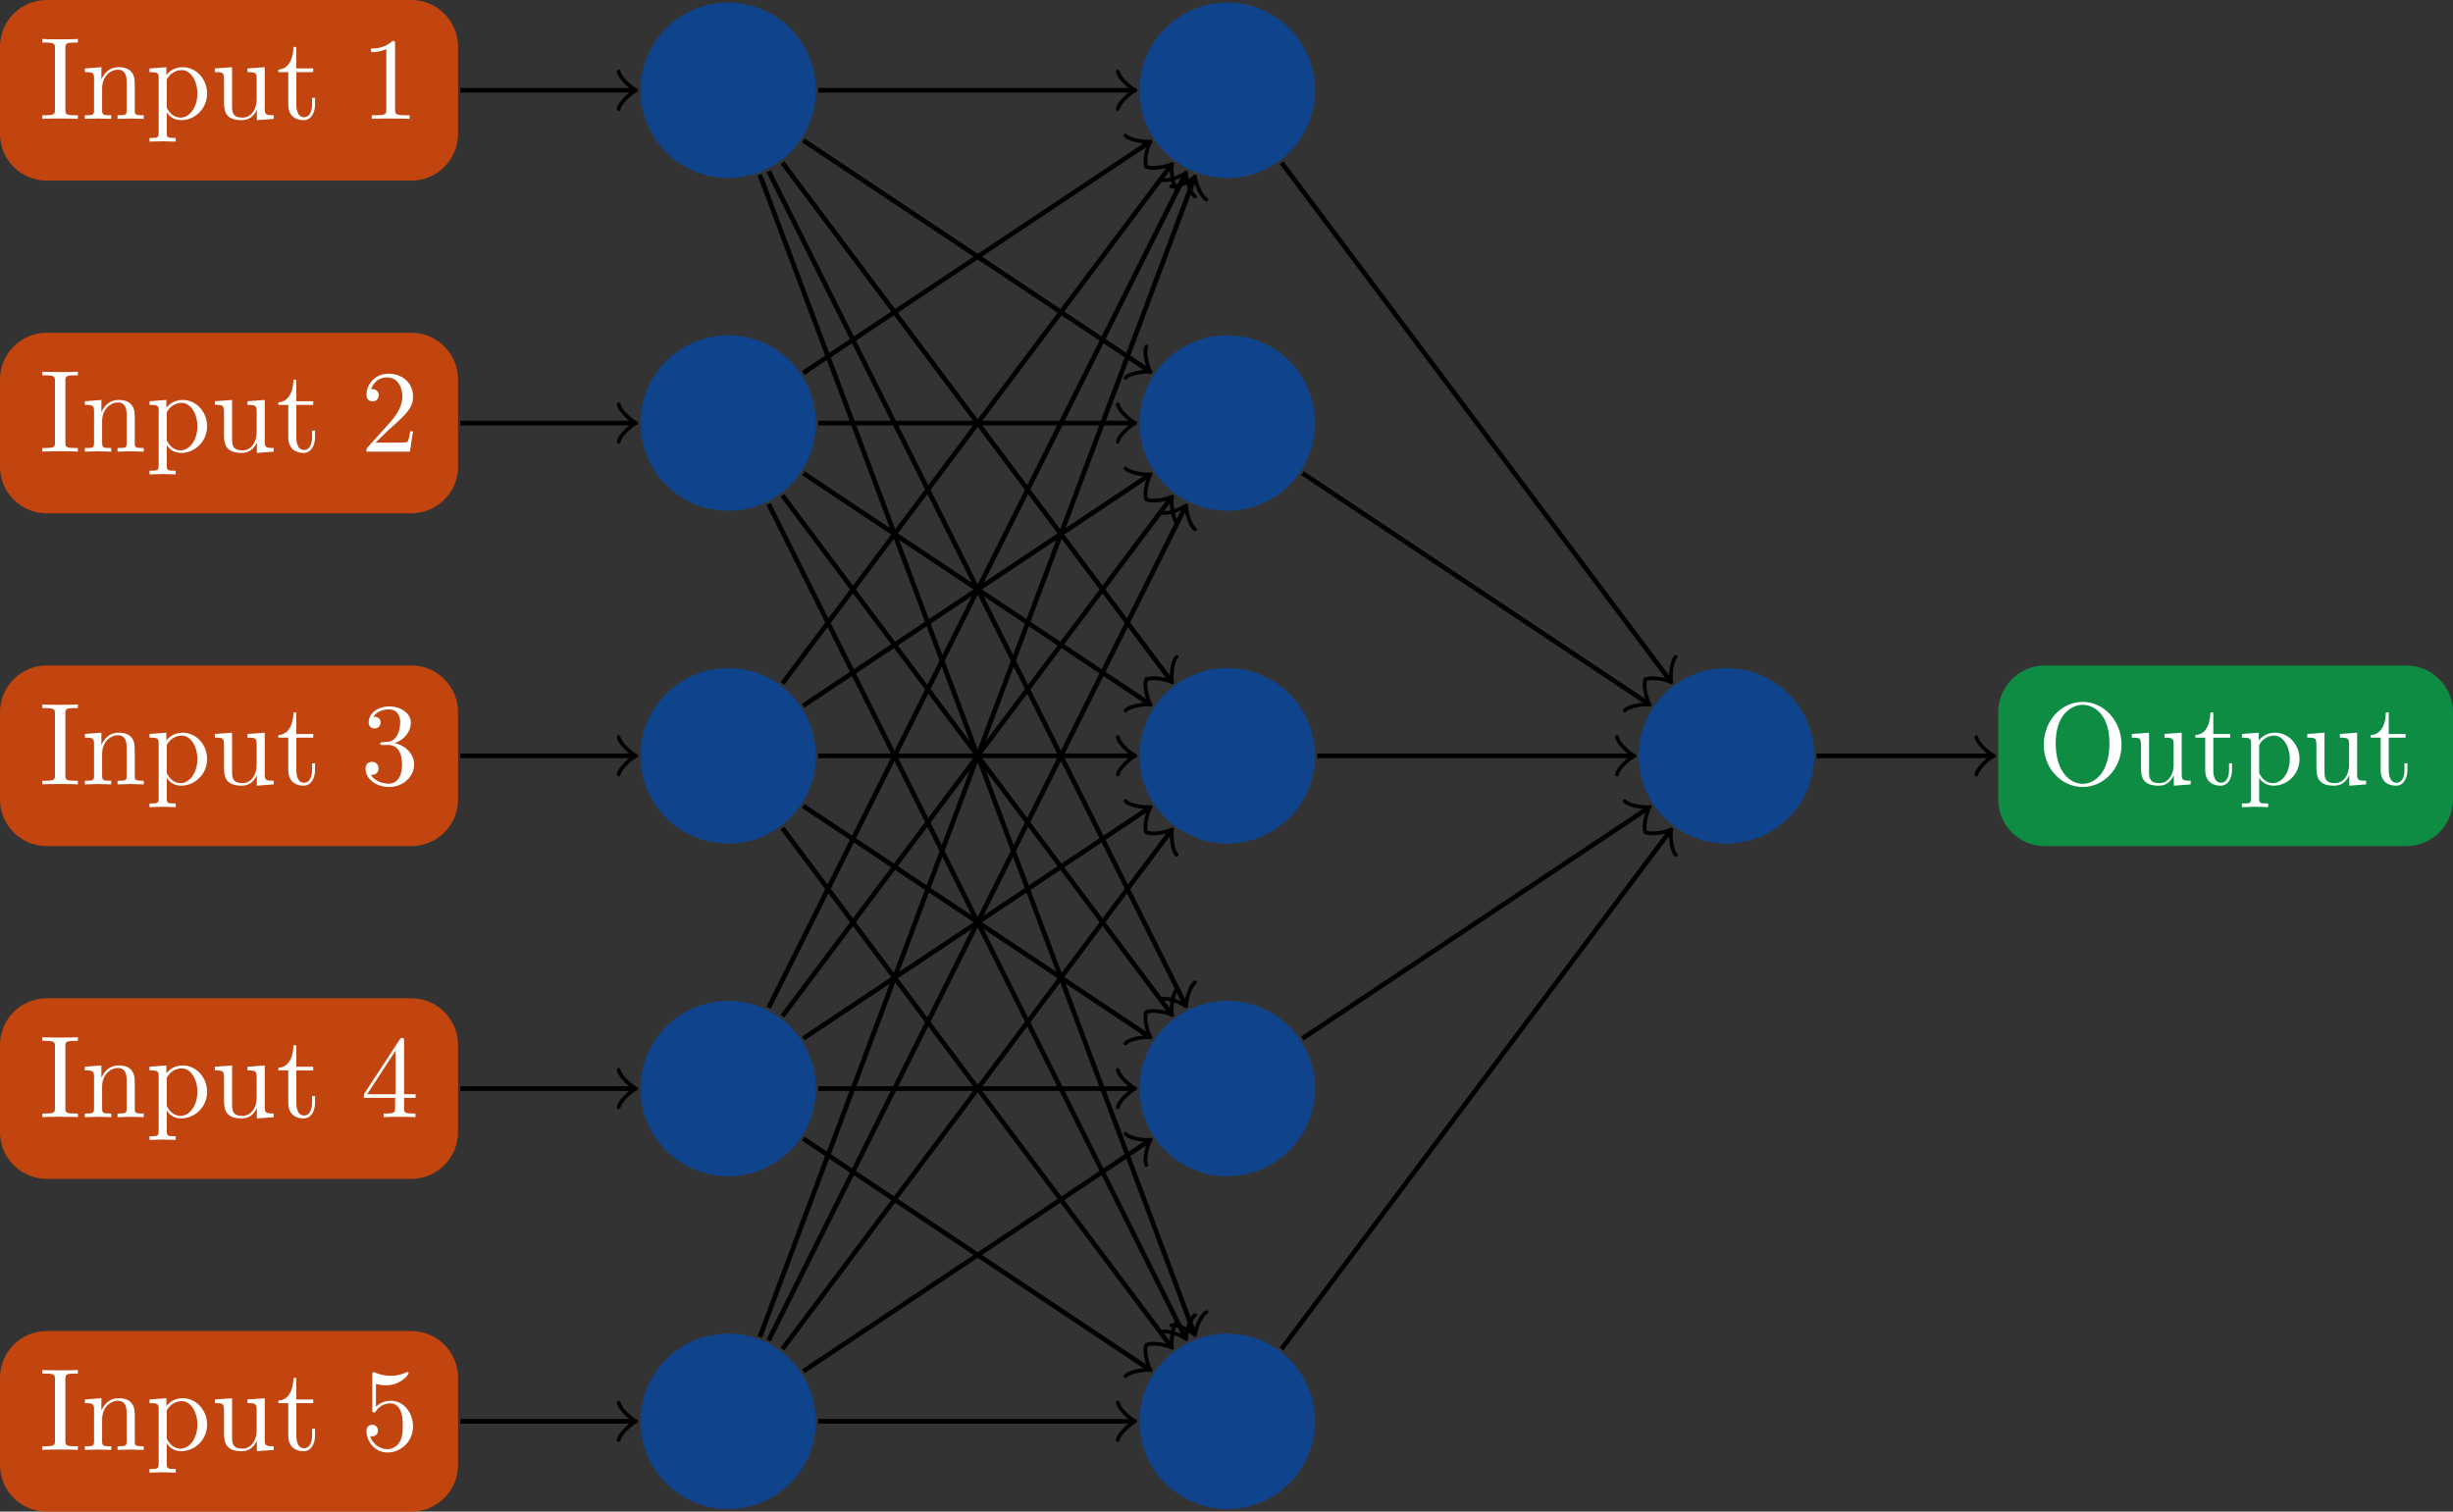 <?xml version="1.0" encoding="UTF-8"?>
<svg xmlns="http://www.w3.org/2000/svg" xmlns:xlink="http://www.w3.org/1999/xlink" width="208.96pt" height="128.772pt" viewBox="0 0 208.96 128.772" version="1.1">
<rect x="0" y="0" width="208.96" height="128.772" fill="#333333" stroke="none"/>
<defs>
<g>
<symbol overflow="visible" id="glyph0-0">
<path style="stroke:none;" d=""/>
</symbol>
<symbol overflow="visible" id="glyph0-1">
<path style="stroke:none;" d="M 2.25 -6.031 C 2.25 -6.391 2.266 -6.5 3.062 -6.5 L 3.312 -6.5 L 3.312 -6.812 C 2.969 -6.781 2.188 -6.781 1.797 -6.781 C 1.422 -6.781 0.625 -6.781 0.281 -6.812 L 0.281 -6.5 L 0.531 -6.5 C 1.328 -6.5 1.359 -6.391 1.359 -6.031 L 1.359 -0.781 C 1.359 -0.422 1.328 -0.312 0.531 -0.312 L 0.281 -0.312 L 0.281 0 C 0.625 -0.031 1.422 -0.031 1.797 -0.031 C 2.188 -0.031 2.969 -0.031 3.312 0 L 3.312 -0.312 L 3.062 -0.312 C 2.266 -0.312 2.25 -0.422 2.25 -0.781 Z M 2.25 -6.031 "/>
</symbol>
<symbol overflow="visible" id="glyph0-2">
<path style="stroke:none;" d="M 1.094 -3.422 L 1.094 -0.75 C 1.094 -0.312 0.984 -0.312 0.312 -0.312 L 0.312 0 C 0.672 -0.016 1.172 -0.031 1.453 -0.031 C 1.703 -0.031 2.219 -0.016 2.562 0 L 2.562 -0.312 C 1.891 -0.312 1.781 -0.312 1.781 -0.75 L 1.781 -2.594 C 1.781 -3.625 2.5 -4.188 3.125 -4.188 C 3.766 -4.188 3.875 -3.656 3.875 -3.078 L 3.875 -0.75 C 3.875 -0.312 3.766 -0.312 3.094 -0.312 L 3.094 0 C 3.438 -0.016 3.953 -0.031 4.219 -0.031 C 4.469 -0.031 5 -0.016 5.328 0 L 5.328 -0.312 C 4.812 -0.312 4.562 -0.312 4.562 -0.609 L 4.562 -2.516 C 4.562 -3.375 4.562 -3.672 4.25 -4.031 C 4.109 -4.203 3.781 -4.406 3.203 -4.406 C 2.469 -4.406 2 -3.984 1.719 -3.359 L 1.719 -4.406 L 0.312 -4.297 L 0.312 -3.984 C 1.016 -3.984 1.094 -3.922 1.094 -3.422 Z M 1.094 -3.422 "/>
</symbol>
<symbol overflow="visible" id="glyph0-3">
<path style="stroke:none;" d="M 1.719 -3.75 L 1.719 -4.406 L 0.281 -4.297 L 0.281 -3.984 C 0.984 -3.984 1.062 -3.922 1.062 -3.484 L 1.062 1.172 C 1.062 1.625 0.953 1.625 0.281 1.625 L 0.281 1.938 C 0.625 1.922 1.141 1.906 1.391 1.906 C 1.672 1.906 2.172 1.922 2.516 1.938 L 2.516 1.625 C 1.859 1.625 1.75 1.625 1.75 1.172 L 1.75 -0.594 C 1.797 -0.422 2.219 0.109 2.969 0.109 C 4.156 0.109 5.188 -0.875 5.188 -2.156 C 5.188 -3.422 4.234 -4.406 3.109 -4.406 C 2.328 -4.406 1.906 -3.969 1.719 -3.75 Z M 1.75 -1.141 L 1.75 -3.359 C 2.031 -3.875 2.516 -4.156 3.031 -4.156 C 3.766 -4.156 4.359 -3.281 4.359 -2.156 C 4.359 -0.953 3.672 -0.109 2.938 -0.109 C 2.531 -0.109 2.156 -0.312 1.891 -0.719 C 1.75 -0.922 1.75 -0.938 1.75 -1.141 Z M 1.75 -1.141 "/>
</symbol>
<symbol overflow="visible" id="glyph0-4">
<path style="stroke:none;" d="M 3.891 -0.781 L 3.891 0.109 L 5.328 0 L 5.328 -0.312 C 4.641 -0.312 4.562 -0.375 4.562 -0.875 L 4.562 -4.406 L 3.094 -4.297 L 3.094 -3.984 C 3.781 -3.984 3.875 -3.922 3.875 -3.422 L 3.875 -1.656 C 3.875 -0.781 3.391 -0.109 2.656 -0.109 C 1.828 -0.109 1.781 -0.578 1.781 -1.094 L 1.781 -4.406 L 0.312 -4.297 L 0.312 -3.984 C 1.094 -3.984 1.094 -3.953 1.094 -3.078 L 1.094 -1.578 C 1.094 -0.797 1.094 0.109 2.609 0.109 C 3.172 0.109 3.609 -0.172 3.891 -0.781 Z M 3.891 -0.781 "/>
</symbol>
<symbol overflow="visible" id="glyph0-5">
<path style="stroke:none;" d="M 1.719 -3.984 L 3.156 -3.984 L 3.156 -4.297 L 1.719 -4.297 L 1.719 -6.125 L 1.469 -6.125 C 1.469 -5.312 1.172 -4.25 0.188 -4.203 L 0.188 -3.984 L 1.031 -3.984 L 1.031 -1.234 C 1.031 -0.016 1.969 0.109 2.328 0.109 C 3.031 0.109 3.312 -0.594 3.312 -1.234 L 3.312 -1.797 L 3.062 -1.797 L 3.062 -1.25 C 3.062 -0.516 2.766 -0.141 2.391 -0.141 C 1.719 -0.141 1.719 -1.047 1.719 -1.219 Z M 1.719 -3.984 "/>
</symbol>
<symbol overflow="visible" id="glyph0-6">
<path style="stroke:none;" d="M 2.938 -6.375 C 2.938 -6.625 2.938 -6.641 2.703 -6.641 C 2.078 -6 1.203 -6 0.891 -6 L 0.891 -5.688 C 1.094 -5.688 1.672 -5.688 2.188 -5.953 L 2.188 -0.781 C 2.188 -0.422 2.156 -0.312 1.266 -0.312 L 0.953 -0.312 L 0.953 0 C 1.297 -0.031 2.156 -0.031 2.562 -0.031 C 2.953 -0.031 3.828 -0.031 4.172 0 L 4.172 -0.312 L 3.859 -0.312 C 2.953 -0.312 2.938 -0.422 2.938 -0.781 Z M 2.938 -6.375 "/>
</symbol>
<symbol overflow="visible" id="glyph0-7">
<path style="stroke:none;" d="M 1.266 -0.766 L 2.328 -1.797 C 3.875 -3.172 4.469 -3.703 4.469 -4.703 C 4.469 -5.844 3.578 -6.641 2.359 -6.641 C 1.234 -6.641 0.5 -5.719 0.5 -4.828 C 0.5 -4.281 1 -4.281 1.031 -4.281 C 1.203 -4.281 1.547 -4.391 1.547 -4.812 C 1.547 -5.062 1.359 -5.328 1.016 -5.328 C 0.938 -5.328 0.922 -5.328 0.891 -5.312 C 1.109 -5.969 1.656 -6.328 2.234 -6.328 C 3.141 -6.328 3.562 -5.516 3.562 -4.703 C 3.562 -3.906 3.078 -3.125 2.516 -2.5 L 0.609 -0.375 C 0.5 -0.266 0.5 -0.234 0.5 0 L 4.203 0 L 4.469 -1.734 L 4.234 -1.734 C 4.172 -1.438 4.109 -1 4 -0.844 C 3.938 -0.766 3.281 -0.766 3.062 -0.766 Z M 1.266 -0.766 "/>
</symbol>
<symbol overflow="visible" id="glyph0-8">
<path style="stroke:none;" d="M 2.891 -3.516 C 3.703 -3.781 4.281 -4.469 4.281 -5.266 C 4.281 -6.078 3.406 -6.641 2.453 -6.641 C 1.453 -6.641 0.688 -6.047 0.688 -5.281 C 0.688 -4.953 0.906 -4.766 1.203 -4.766 C 1.5 -4.766 1.703 -4.984 1.703 -5.281 C 1.703 -5.766 1.234 -5.766 1.094 -5.766 C 1.391 -6.266 2.047 -6.391 2.406 -6.391 C 2.828 -6.391 3.375 -6.172 3.375 -5.281 C 3.375 -5.156 3.344 -4.578 3.094 -4.141 C 2.797 -3.656 2.453 -3.625 2.203 -3.625 C 2.125 -3.609 1.891 -3.594 1.812 -3.594 C 1.734 -3.578 1.672 -3.562 1.672 -3.469 C 1.672 -3.359 1.734 -3.359 1.906 -3.359 L 2.344 -3.359 C 3.156 -3.359 3.531 -2.688 3.531 -1.703 C 3.531 -0.344 2.844 -0.062 2.406 -0.062 C 1.969 -0.062 1.219 -0.234 0.875 -0.812 C 1.219 -0.766 1.531 -0.984 1.531 -1.359 C 1.531 -1.719 1.266 -1.922 0.984 -1.922 C 0.734 -1.922 0.422 -1.781 0.422 -1.344 C 0.422 -0.438 1.344 0.219 2.438 0.219 C 3.656 0.219 4.562 -0.688 4.562 -1.703 C 4.562 -2.516 3.922 -3.297 2.891 -3.516 Z M 2.891 -3.516 "/>
</symbol>
<symbol overflow="visible" id="glyph0-9">
<path style="stroke:none;" d="M 2.938 -1.641 L 2.938 -0.781 C 2.938 -0.422 2.906 -0.312 2.172 -0.312 L 1.969 -0.312 L 1.969 0 C 2.375 -0.031 2.891 -0.031 3.312 -0.031 C 3.734 -0.031 4.25 -0.031 4.672 0 L 4.672 -0.312 L 4.453 -0.312 C 3.719 -0.312 3.703 -0.422 3.703 -0.781 L 3.703 -1.641 L 4.688 -1.641 L 4.688 -1.953 L 3.703 -1.953 L 3.703 -6.484 C 3.703 -6.688 3.703 -6.75 3.531 -6.75 C 3.453 -6.75 3.422 -6.75 3.344 -6.625 L 0.281 -1.953 L 0.281 -1.641 Z M 2.984 -1.953 L 0.562 -1.953 L 2.984 -5.672 Z M 2.984 -1.953 "/>
</symbol>
<symbol overflow="visible" id="glyph0-10">
<path style="stroke:none;" d="M 4.469 -2 C 4.469 -3.188 3.656 -4.188 2.578 -4.188 C 2.109 -4.188 1.672 -4.031 1.312 -3.672 L 1.312 -5.625 C 1.516 -5.562 1.844 -5.5 2.156 -5.5 C 3.391 -5.5 4.094 -6.406 4.094 -6.531 C 4.094 -6.594 4.062 -6.641 3.984 -6.641 C 3.984 -6.641 3.953 -6.641 3.906 -6.609 C 3.703 -6.516 3.219 -6.312 2.547 -6.312 C 2.156 -6.312 1.688 -6.391 1.219 -6.594 C 1.141 -6.625 1.125 -6.625 1.109 -6.625 C 1 -6.625 1 -6.547 1 -6.391 L 1 -3.438 C 1 -3.266 1 -3.188 1.141 -3.188 C 1.219 -3.188 1.234 -3.203 1.281 -3.266 C 1.391 -3.422 1.75 -3.969 2.562 -3.969 C 3.078 -3.969 3.328 -3.516 3.406 -3.328 C 3.562 -2.953 3.594 -2.578 3.594 -2.078 C 3.594 -1.719 3.594 -1.125 3.344 -0.703 C 3.109 -0.312 2.734 -0.062 2.281 -0.062 C 1.562 -0.062 0.984 -0.594 0.812 -1.172 C 0.844 -1.172 0.875 -1.156 0.984 -1.156 C 1.312 -1.156 1.484 -1.406 1.484 -1.641 C 1.484 -1.891 1.312 -2.141 0.984 -2.141 C 0.844 -2.141 0.5 -2.062 0.5 -1.609 C 0.5 -0.75 1.188 0.219 2.297 0.219 C 3.453 0.219 4.469 -0.734 4.469 -2 Z M 4.469 -2 "/>
</symbol>
<symbol overflow="visible" id="glyph0-11">
<path style="stroke:none;" d="M 7.188 -3.375 C 7.188 -5.406 5.688 -7.031 3.875 -7.031 C 2.078 -7.031 0.562 -5.438 0.562 -3.375 C 0.562 -1.328 2.094 0.219 3.875 0.219 C 5.688 0.219 7.188 -1.359 7.188 -3.375 Z M 3.875 -0.047 C 2.922 -0.047 1.578 -0.922 1.578 -3.516 C 1.578 -6.094 3.047 -6.781 3.875 -6.781 C 4.734 -6.781 6.156 -6.078 6.156 -3.516 C 6.156 -0.875 4.797 -0.047 3.875 -0.047 Z M 3.875 -0.047 "/>
</symbol>
</g>
<clipPath id="clip1">
  <path d="M 54 113 L 70 113 L 70 128.773 L 54 128.773 Z M 54 113 "/>
</clipPath>
<clipPath id="clip2">
  <path d="M 97 113 L 113 113 L 113 128.773 L 97 128.773 Z M 97 113 "/>
</clipPath>
<clipPath id="clip3">
  <path d="M 0 113 L 40 113 L 40 128.773 L 0 128.773 Z M 0 113 "/>
</clipPath>
<clipPath id="clip4">
  <path d="M 170 56 L 208.961 56 L 208.961 73 L 170 73 Z M 170 56 "/>
</clipPath>
</defs>
<g id="surface1">
<path style=" stroke:none;fill-rule:nonzero;fill:rgb(0%,29.999%,70%);fill-opacity:0.7;" d="M 154.543 64.387 C 154.543 60.258 151.195 56.914 147.07 56.914 C 142.941 56.914 139.598 60.258 139.598 64.387 C 139.598 68.512 142.941 71.859 147.07 71.859 C 151.195 71.859 154.543 68.512 154.543 64.387 Z M 154.543 64.387 "/>
<path style=" stroke:none;fill-rule:nonzero;fill:rgb(0%,29.999%,70%);fill-opacity:0.7;" d="M 69.5 7.691 C 69.5 3.566 66.156 0.219 62.027 0.219 C 57.902 0.219 54.559 3.566 54.559 7.691 C 54.559 11.82 57.902 15.164 62.027 15.164 C 66.156 15.164 69.5 11.82 69.5 7.691 Z M 69.5 7.691 "/>
<path style=" stroke:none;fill-rule:nonzero;fill:rgb(0%,29.999%,70%);fill-opacity:0.7;" d="M 69.5 36.039 C 69.5 31.914 66.156 28.566 62.027 28.566 C 57.902 28.566 54.559 31.914 54.559 36.039 C 54.559 40.164 57.902 43.512 62.027 43.512 C 66.156 43.512 69.5 40.164 69.5 36.039 Z M 69.5 36.039 "/>
<path style=" stroke:none;fill-rule:nonzero;fill:rgb(0%,29.999%,70%);fill-opacity:0.7;" d="M 69.5 64.387 C 69.5 60.258 66.156 56.914 62.027 56.914 C 57.902 56.914 54.559 60.258 54.559 64.387 C 54.559 68.512 57.902 71.859 62.027 71.859 C 66.156 71.859 69.5 68.512 69.5 64.387 Z M 69.5 64.387 "/>
<path style=" stroke:none;fill-rule:nonzero;fill:rgb(0%,29.999%,70%);fill-opacity:0.7;" d="M 69.5 92.734 C 69.5 88.605 66.156 85.262 62.027 85.262 C 57.902 85.262 54.559 88.605 54.559 92.734 C 54.559 96.859 57.902 100.203 62.027 100.203 C 66.156 100.203 69.5 96.859 69.5 92.734 Z M 69.5 92.734 "/>
<g clip-path="url(#clip1)" clip-rule="nonzero">
<path style=" stroke:none;fill-rule:nonzero;fill:rgb(0%,29.999%,70%);fill-opacity:0.7;" d="M 69.5 121.078 C 69.5 116.953 66.156 113.609 62.027 113.609 C 57.902 113.609 54.559 116.953 54.559 121.078 C 54.559 125.207 57.902 128.551 62.027 128.551 C 66.156 128.551 69.5 125.207 69.5 121.078 Z M 69.5 121.078 "/>
</g>
<path style=" stroke:none;fill-rule:nonzero;fill:rgb(0%,29.999%,70%);fill-opacity:0.7;" d="M 112.02 7.691 C 112.02 3.566 108.676 0.219 104.551 0.219 C 100.422 0.219 97.078 3.566 97.078 7.691 C 97.078 11.82 100.422 15.164 104.551 15.164 C 108.676 15.164 112.02 11.82 112.02 7.691 Z M 112.02 7.691 "/>
<path style=" stroke:none;fill-rule:nonzero;fill:rgb(0%,29.999%,70%);fill-opacity:0.7;" d="M 112.02 36.039 C 112.02 31.914 108.676 28.566 104.551 28.566 C 100.422 28.566 97.078 31.914 97.078 36.039 C 97.078 40.164 100.422 43.512 104.551 43.512 C 108.676 43.512 112.02 40.164 112.02 36.039 Z M 112.02 36.039 "/>
<path style=" stroke:none;fill-rule:nonzero;fill:rgb(0%,29.999%,70%);fill-opacity:0.7;" d="M 112.02 64.387 C 112.02 60.258 108.676 56.914 104.551 56.914 C 100.422 56.914 97.078 60.258 97.078 64.387 C 97.078 68.512 100.422 71.859 104.551 71.859 C 108.676 71.859 112.02 68.512 112.02 64.387 Z M 112.02 64.387 "/>
<path style=" stroke:none;fill-rule:nonzero;fill:rgb(0%,29.999%,70%);fill-opacity:0.7;" d="M 112.02 92.734 C 112.02 88.605 108.676 85.262 104.551 85.262 C 100.422 85.262 97.078 88.605 97.078 92.734 C 97.078 96.859 100.422 100.203 104.551 100.203 C 108.676 100.203 112.02 96.859 112.02 92.734 Z M 112.02 92.734 "/>
<g clip-path="url(#clip2)" clip-rule="nonzero">
<path style=" stroke:none;fill-rule:nonzero;fill:rgb(0%,29.999%,70%);fill-opacity:0.7;" d="M 112.02 121.078 C 112.02 116.953 108.676 113.609 104.551 113.609 C 100.422 113.609 97.078 116.953 97.078 121.078 C 97.078 125.207 100.422 128.551 104.551 128.551 C 108.676 128.551 112.02 125.207 112.02 121.078 Z M 112.02 121.078 "/>
</g>
<path style=" stroke:none;fill-rule:nonzero;fill:rgb(100%,29.999%,0%);fill-opacity:0.7;" d="M 35.035 0 L 3.984 0 C 1.781 0 0 1.785 0 3.984 L 0 11.398 C 0 13.602 1.781 15.387 3.984 15.387 L 35.035 15.387 C 37.234 15.387 39.02 13.602 39.02 11.398 L 39.02 3.984 C 39.02 1.785 37.234 0 35.035 0 Z M 35.035 0 "/>
<g style="fill:rgb(100%,100%,100%);fill-opacity:1;">
  <use xlink:href="#glyph0-1" x="3.321" y="10.128"/>
  <use xlink:href="#glyph0-2" x="6.918" y="10.128"/>
  <use xlink:href="#glyph0-3" x="12.454" y="10.128"/>
  <use xlink:href="#glyph0-4" x="17.989" y="10.128"/>
  <use xlink:href="#glyph0-5" x="23.524" y="10.128"/>
</g>
<g style="fill:rgb(100%,100%,100%);fill-opacity:1;">
  <use xlink:href="#glyph0-6" x="30.716" y="10.128"/>
</g>
<path style=" stroke:none;fill-rule:nonzero;fill:rgb(100%,29.999%,0%);fill-opacity:0.7;" d="M 35.035 28.348 L 3.984 28.348 C 1.781 28.348 0 30.129 0 32.332 L 0 39.746 C 0 41.949 1.781 43.73 3.984 43.73 L 35.035 43.73 C 37.234 43.73 39.02 41.949 39.02 39.746 L 39.02 32.332 C 39.02 30.129 37.234 28.348 35.035 28.348 Z M 35.035 28.348 "/>
<g style="fill:rgb(100%,100%,100%);fill-opacity:1;">
  <use xlink:href="#glyph0-1" x="3.321" y="38.475"/>
  <use xlink:href="#glyph0-2" x="6.918" y="38.475"/>
  <use xlink:href="#glyph0-3" x="12.454" y="38.475"/>
  <use xlink:href="#glyph0-4" x="17.989" y="38.475"/>
  <use xlink:href="#glyph0-5" x="23.524" y="38.475"/>
</g>
<g style="fill:rgb(100%,100%,100%);fill-opacity:1;">
  <use xlink:href="#glyph0-7" x="30.716" y="38.475"/>
</g>
<path style=" stroke:none;fill-rule:nonzero;fill:rgb(100%,29.999%,0%);fill-opacity:0.7;" d="M 35.035 56.691 L 3.984 56.691 C 1.781 56.691 0 58.477 0 60.68 L 0 68.094 C 0 70.293 1.781 72.078 3.984 72.078 L 35.035 72.078 C 37.234 72.078 39.02 70.293 39.02 68.094 L 39.02 60.68 C 39.02 58.477 37.234 56.691 35.035 56.691 Z M 35.035 56.691 "/>
<g style="fill:rgb(100%,100%,100%);fill-opacity:1;">
  <use xlink:href="#glyph0-1" x="3.321" y="66.821"/>
  <use xlink:href="#glyph0-2" x="6.918" y="66.821"/>
  <use xlink:href="#glyph0-3" x="12.454" y="66.821"/>
  <use xlink:href="#glyph0-4" x="17.989" y="66.821"/>
  <use xlink:href="#glyph0-5" x="23.524" y="66.821"/>
</g>
<g style="fill:rgb(100%,100%,100%);fill-opacity:1;">
  <use xlink:href="#glyph0-8" x="30.716" y="66.821"/>
</g>
<path style=" stroke:none;fill-rule:nonzero;fill:rgb(100%,29.999%,0%);fill-opacity:0.7;" d="M 35.035 85.039 L 3.984 85.039 C 1.781 85.039 0 86.824 0 89.023 L 0 96.441 C 0 98.641 1.781 100.426 3.984 100.426 L 35.035 100.426 C 37.234 100.426 39.02 98.641 39.02 96.441 L 39.02 89.023 C 39.02 86.824 37.234 85.039 35.035 85.039 Z M 35.035 85.039 "/>
<g style="fill:rgb(100%,100%,100%);fill-opacity:1;">
  <use xlink:href="#glyph0-1" x="3.321" y="95.168"/>
  <use xlink:href="#glyph0-2" x="6.918" y="95.168"/>
  <use xlink:href="#glyph0-3" x="12.454" y="95.168"/>
  <use xlink:href="#glyph0-4" x="17.989" y="95.168"/>
  <use xlink:href="#glyph0-5" x="23.524" y="95.168"/>
</g>
<g style="fill:rgb(100%,100%,100%);fill-opacity:1;">
  <use xlink:href="#glyph0-9" x="30.716" y="95.168"/>
</g>
<g clip-path="url(#clip3)" clip-rule="nonzero">
<path style=" stroke:none;fill-rule:nonzero;fill:rgb(100%,29.999%,0%);fill-opacity:0.7;" d="M 35.035 113.387 L 3.984 113.387 C 1.781 113.387 0 115.172 0 117.371 L 0 124.789 C 0 126.988 1.781 128.773 3.984 128.773 L 35.035 128.773 C 37.234 128.773 39.02 126.988 39.02 124.789 L 39.02 117.371 C 39.02 115.172 37.234 113.387 35.035 113.387 Z M 35.035 113.387 "/>
</g>
<g style="fill:rgb(100%,100%,100%);fill-opacity:1;">
  <use xlink:href="#glyph0-1" x="3.321" y="123.514"/>
  <use xlink:href="#glyph0-2" x="6.918" y="123.514"/>
  <use xlink:href="#glyph0-3" x="12.454" y="123.514"/>
  <use xlink:href="#glyph0-4" x="17.989" y="123.514"/>
  <use xlink:href="#glyph0-5" x="23.524" y="123.514"/>
</g>
<g style="fill:rgb(100%,100%,100%);fill-opacity:1;">
  <use xlink:href="#glyph0-10" x="30.716" y="123.514"/>
</g>
<g clip-path="url(#clip4)" clip-rule="nonzero">
<path style=" stroke:none;fill-rule:nonzero;fill:rgb(0%,70%,29.999%);fill-opacity:0.7;" d="M 204.977 56.691 L 174.203 56.691 C 172 56.691 170.219 58.477 170.219 60.68 L 170.219 68.094 C 170.219 70.293 172 72.078 174.203 72.078 L 204.977 72.078 C 207.176 72.078 208.961 70.293 208.961 68.094 L 208.961 60.68 C 208.961 58.477 207.176 56.691 204.977 56.691 Z M 204.977 56.691 "/>
</g>
<g style="fill:rgb(100%,100%,100%);fill-opacity:1;">
  <use xlink:href="#glyph0-11" x="173.538" y="66.821"/>
  <use xlink:href="#glyph0-4" x="181.287" y="66.821"/>
  <use xlink:href="#glyph0-5" x="186.822" y="66.821"/>
  <use xlink:href="#glyph0-3" x="190.697" y="66.821"/>
  <use xlink:href="#glyph0-4" x="196.232" y="66.821"/>
  <use xlink:href="#glyph0-5" x="201.767" y="66.821"/>
</g>
<path style="fill:none;stroke-width:0.399;stroke-linecap:butt;stroke-linejoin:miter;stroke:rgb(0%,0%,0%);stroke-opacity:1;stroke-miterlimit:10;" d="M -65.33 56.695 L -50.651 56.695 " transform="matrix(1,0,0,-1,104.549,64.386)"/>
<path style="fill:none;stroke-width:0.319;stroke-linecap:round;stroke-linejoin:round;stroke:rgb(0%,0%,0%);stroke-opacity:1;stroke-miterlimit:10;" d="M -1.196 1.595 C -1.095 0.997 -0.001 0.099 0.3 0.001 C -0.001 -0.101 -1.095 -0.995 -1.196 -1.593 " transform="matrix(1,0,0,-1,53.899,7.692)"/>
<path style="fill:none;stroke-width:0.399;stroke-linecap:butt;stroke-linejoin:miter;stroke:rgb(0%,0%,0%);stroke-opacity:1;stroke-miterlimit:10;" d="M 4.623 50.527 L 37.642 6.507 " transform="matrix(1,0,0,-1,104.549,64.386)"/>
<path style="fill:none;stroke-width:0.319;stroke-linecap:round;stroke-linejoin:round;stroke:rgb(0%,0%,0%);stroke-opacity:1;stroke-miterlimit:10;" d="M -1.197 1.594 C -1.095 0.998 -0.001 0.099 0.3 0 C 0 -0.101 -1.094 -0.995 -1.197 -1.593 " transform="matrix(0.603,0.804,0.804,-0.603,142.19,57.881)"/>
<path style="fill:none;stroke-width:0.399;stroke-linecap:butt;stroke-linejoin:miter;stroke:rgb(0%,0%,0%);stroke-opacity:1;stroke-miterlimit:10;" d="M -34.85 56.695 L -8.131 56.695 " transform="matrix(1,0,0,-1,104.549,64.386)"/>
<path style="fill:none;stroke-width:0.319;stroke-linecap:round;stroke-linejoin:round;stroke:rgb(0%,0%,0%);stroke-opacity:1;stroke-miterlimit:10;" d="M -1.197 1.595 C -1.095 0.997 -0.001 0.099 0.299 0.001 C -0.001 -0.101 -1.095 -0.995 -1.197 -1.593 " transform="matrix(1,0,0,-1,96.419,7.692)"/>
<path style="fill:none;stroke-width:0.399;stroke-linecap:butt;stroke-linejoin:miter;stroke:rgb(0%,0%,0%);stroke-opacity:1;stroke-miterlimit:10;" d="M -36.119 52.425 L -6.783 32.87 " transform="matrix(1,0,0,-1,104.549,64.386)"/>
<path style="fill:none;stroke-width:0.319;stroke-linecap:round;stroke-linejoin:round;stroke:rgb(0%,0%,0%);stroke-opacity:1;stroke-miterlimit:10;" d="M -1.197 1.594 C -1.097 0.996 0.001 0.099 0.298 -0.002 C -0.002 -0.099 -1.094 -0.996 -1.197 -1.593 " transform="matrix(0.835,0.556,0.556,-0.835,97.764,31.516)"/>
<path style="fill:none;stroke-width:0.399;stroke-linecap:butt;stroke-linejoin:miter;stroke:rgb(0%,0%,0%);stroke-opacity:1;stroke-miterlimit:10;" d="M -37.897 50.527 L -4.881 6.507 " transform="matrix(1,0,0,-1,104.549,64.386)"/>
<path style="fill:none;stroke-width:0.319;stroke-linecap:round;stroke-linejoin:round;stroke:rgb(0%,0%,0%);stroke-opacity:1;stroke-miterlimit:10;" d="M -1.197 1.595 C -1.097 0.995 -0 0.1 0.3 0.001 C 0.001 -0.1 -1.096 -0.998 -1.197 -1.593 " transform="matrix(0.603,0.804,0.804,-0.603,99.67,57.881)"/>
<path style="fill:none;stroke-width:0.399;stroke-linecap:butt;stroke-linejoin:miter;stroke:rgb(0%,0%,0%);stroke-opacity:1;stroke-miterlimit:10;" d="M -39.076 49.804 L -3.635 -21.075 " transform="matrix(1,0,0,-1,104.549,64.386)"/>
<path style="fill:none;stroke-width:0.319;stroke-linecap:round;stroke-linejoin:round;stroke:rgb(0%,0%,0%);stroke-opacity:1;stroke-miterlimit:10;" d="M -1.195 1.594 C -1.097 0.995 0.002 0.101 0.3 -0.001 C 0.002 -0.1 -1.097 -0.997 -1.195 -1.594 " transform="matrix(0.447,0.894,0.894,-0.447,100.913,85.462)"/>
<path style="fill:none;stroke-width:0.399;stroke-linecap:butt;stroke-linejoin:miter;stroke:rgb(0%,0%,0%);stroke-opacity:1;stroke-miterlimit:10;" d="M -39.822 49.499 L -2.858 -49.071 " transform="matrix(1,0,0,-1,104.549,64.386)"/>
<path style="fill:none;stroke-width:0.319;stroke-linecap:round;stroke-linejoin:round;stroke:rgb(0%,0%,0%);stroke-opacity:1;stroke-miterlimit:10;" d="M -1.195 1.595 C -1.095 0.995 0.002 0.101 0.299 0.002 C -0.001 -0.098 -1.096 -0.995 -1.196 -1.595 " transform="matrix(0.352,0.938,0.938,-0.352,101.69,113.455)"/>
<path style="fill:none;stroke-width:0.399;stroke-linecap:butt;stroke-linejoin:miter;stroke:rgb(0%,0%,0%);stroke-opacity:1;stroke-miterlimit:10;" d="M -65.33 28.347 L -50.651 28.347 " transform="matrix(1,0,0,-1,104.549,64.386)"/>
<path style="fill:none;stroke-width:0.319;stroke-linecap:round;stroke-linejoin:round;stroke:rgb(0%,0%,0%);stroke-opacity:1;stroke-miterlimit:10;" d="M -1.196 1.594 C -1.095 0.996 -0.001 0.098 0.3 0 C -0.001 -0.101 -1.095 -0.996 -1.196 -1.594 " transform="matrix(1,0,0,-1,53.899,36.039)"/>
<path style="fill:none;stroke-width:0.399;stroke-linecap:butt;stroke-linejoin:miter;stroke:rgb(0%,0%,0%);stroke-opacity:1;stroke-miterlimit:10;" d="M 6.404 24.077 L 35.736 4.523 " transform="matrix(1,0,0,-1,104.549,64.386)"/>
<path style="fill:none;stroke-width:0.319;stroke-linecap:round;stroke-linejoin:round;stroke:rgb(0%,0%,0%);stroke-opacity:1;stroke-miterlimit:10;" d="M -1.197 1.593 C -1.094 0.997 0.001 0.098 0.299 0.002 C 0.001 -0.098 -1.094 -0.997 -1.197 -1.594 " transform="matrix(0.835,0.556,0.556,-0.835,140.284,59.863)"/>
<path style="fill:none;stroke-width:0.399;stroke-linecap:butt;stroke-linejoin:miter;stroke:rgb(0%,0%,0%);stroke-opacity:1;stroke-miterlimit:10;" d="M -36.119 32.616 L -6.783 52.171 " transform="matrix(1,0,0,-1,104.549,64.386)"/>
<path style="fill:none;stroke-width:0.319;stroke-linecap:round;stroke-linejoin:round;stroke:rgb(0%,0%,0%);stroke-opacity:1;stroke-miterlimit:10;" d="M -1.196 1.594 C -1.093 0.997 -0.001 0.1 0.297 -0 C -0 -0.102 -1.097 -0.995 -1.196 -1.593 " transform="matrix(0.835,-0.556,-0.556,-0.835,97.764,12.216)"/>
<path style="fill:none;stroke-width:0.399;stroke-linecap:butt;stroke-linejoin:miter;stroke:rgb(0%,0%,0%);stroke-opacity:1;stroke-miterlimit:10;" d="M -34.85 28.347 L -8.131 28.347 " transform="matrix(1,0,0,-1,104.549,64.386)"/>
<path style="fill:none;stroke-width:0.319;stroke-linecap:round;stroke-linejoin:round;stroke:rgb(0%,0%,0%);stroke-opacity:1;stroke-miterlimit:10;" d="M -1.197 1.594 C -1.095 0.996 -0.001 0.098 0.299 0 C -0.001 -0.101 -1.095 -0.996 -1.197 -1.594 " transform="matrix(1,0,0,-1,96.419,36.039)"/>
<path style="fill:none;stroke-width:0.399;stroke-linecap:butt;stroke-linejoin:miter;stroke:rgb(0%,0%,0%);stroke-opacity:1;stroke-miterlimit:10;" d="M -36.119 24.077 L -6.783 4.523 " transform="matrix(1,0,0,-1,104.549,64.386)"/>
<path style="fill:none;stroke-width:0.319;stroke-linecap:round;stroke-linejoin:round;stroke:rgb(0%,0%,0%);stroke-opacity:1;stroke-miterlimit:10;" d="M -1.196 1.593 C -1.097 0.995 0.002 0.099 0.297 0 C -0.001 -0.1 -1.093 -0.997 -1.196 -1.594 " transform="matrix(0.835,0.556,0.556,-0.835,97.764,59.863)"/>
<path style="fill:none;stroke-width:0.399;stroke-linecap:butt;stroke-linejoin:miter;stroke:rgb(0%,0%,0%);stroke-opacity:1;stroke-miterlimit:10;" d="M -37.897 22.179 L -4.881 -21.841 " transform="matrix(1,0,0,-1,104.549,64.386)"/>
<path style="fill:none;stroke-width:0.319;stroke-linecap:round;stroke-linejoin:round;stroke:rgb(0%,0%,0%);stroke-opacity:1;stroke-miterlimit:10;" d="M -1.196 1.594 C -1.096 0.995 0.001 0.099 0.301 0.001 C 0.001 -0.101 -1.098 -0.996 -1.196 -1.593 " transform="matrix(0.603,0.804,0.804,-0.603,99.67,86.227)"/>
<path style="fill:none;stroke-width:0.399;stroke-linecap:butt;stroke-linejoin:miter;stroke:rgb(0%,0%,0%);stroke-opacity:1;stroke-miterlimit:10;" d="M -39.076 21.456 L -3.635 -49.423 " transform="matrix(1,0,0,-1,104.549,64.386)"/>
<path style="fill:none;stroke-width:0.319;stroke-linecap:round;stroke-linejoin:round;stroke:rgb(0%,0%,0%);stroke-opacity:1;stroke-miterlimit:10;" d="M -1.194 1.594 C -1.097 0.995 0.002 0.1 0.298 0.001 C -0.001 -0.099 -1.096 -0.997 -1.194 -1.594 " transform="matrix(0.447,0.894,0.894,-0.447,100.913,113.808)"/>
<path style="fill:none;stroke-width:0.399;stroke-linecap:butt;stroke-linejoin:miter;stroke:rgb(0%,0%,0%);stroke-opacity:1;stroke-miterlimit:10;" d="M -65.33 -0.001 L -50.651 -0.001 " transform="matrix(1,0,0,-1,104.549,64.386)"/>
<path style="fill:none;stroke-width:0.319;stroke-linecap:round;stroke-linejoin:round;stroke:rgb(0%,0%,0%);stroke-opacity:1;stroke-miterlimit:10;" d="M -1.196 1.593 C -1.095 0.995 -0.001 0.101 0.3 -0.001 C -0.001 -0.098 -1.095 -0.997 -1.196 -1.594 " transform="matrix(1,0,0,-1,53.899,64.386)"/>
<path style="fill:none;stroke-width:0.399;stroke-linecap:butt;stroke-linejoin:miter;stroke:rgb(0%,0%,0%);stroke-opacity:1;stroke-miterlimit:10;" d="M 7.67 -0.001 L 34.392 -0.001 " transform="matrix(1,0,0,-1,104.549,64.386)"/>
<path style="fill:none;stroke-width:0.319;stroke-linecap:round;stroke-linejoin:round;stroke:rgb(0%,0%,0%);stroke-opacity:1;stroke-miterlimit:10;" d="M -1.197 1.593 C -1.096 0.995 0.002 0.101 0.299 -0.001 C 0.002 -0.098 -1.096 -0.997 -1.197 -1.594 " transform="matrix(1,0,0,-1,138.94,64.386)"/>
<path style="fill:none;stroke-width:0.399;stroke-linecap:butt;stroke-linejoin:miter;stroke:rgb(0%,0%,0%);stroke-opacity:1;stroke-miterlimit:10;" d="M -37.897 6.167 L -4.881 50.187 " transform="matrix(1,0,0,-1,104.549,64.386)"/>
<path style="fill:none;stroke-width:0.319;stroke-linecap:round;stroke-linejoin:round;stroke:rgb(0%,0%,0%);stroke-opacity:1;stroke-miterlimit:10;" d="M -1.197 1.593 C -1.095 0.998 0.001 0.1 0.3 -0.001 C 0 -0.1 -1.097 -0.995 -1.196 -1.595 " transform="matrix(0.603,-0.804,-0.804,-0.603,99.67,14.198)"/>
<path style="fill:none;stroke-width:0.399;stroke-linecap:butt;stroke-linejoin:miter;stroke:rgb(0%,0%,0%);stroke-opacity:1;stroke-miterlimit:10;" d="M -36.119 4.269 L -6.783 23.823 " transform="matrix(1,0,0,-1,104.549,64.386)"/>
<path style="fill:none;stroke-width:0.319;stroke-linecap:round;stroke-linejoin:round;stroke:rgb(0%,0%,0%);stroke-opacity:1;stroke-miterlimit:10;" d="M -1.196 1.593 C -1.094 0.996 -0.002 0.1 0.298 0.002 C 0.001 -0.099 -1.097 -0.996 -1.196 -1.594 " transform="matrix(0.835,-0.556,-0.556,-0.835,97.764,40.563)"/>
<path style="fill:none;stroke-width:0.399;stroke-linecap:butt;stroke-linejoin:miter;stroke:rgb(0%,0%,0%);stroke-opacity:1;stroke-miterlimit:10;" d="M -34.85 -0.001 L -8.131 -0.001 " transform="matrix(1,0,0,-1,104.549,64.386)"/>
<path style="fill:none;stroke-width:0.319;stroke-linecap:round;stroke-linejoin:round;stroke:rgb(0%,0%,0%);stroke-opacity:1;stroke-miterlimit:10;" d="M -1.197 1.593 C -1.095 0.995 -0.001 0.101 0.299 -0.001 C -0.001 -0.098 -1.095 -0.997 -1.197 -1.594 " transform="matrix(1,0,0,-1,96.419,64.386)"/>
<path style="fill:none;stroke-width:0.399;stroke-linecap:butt;stroke-linejoin:miter;stroke:rgb(0%,0%,0%);stroke-opacity:1;stroke-miterlimit:10;" d="M -36.119 -4.27 L -6.783 -23.825 " transform="matrix(1,0,0,-1,104.549,64.386)"/>
<path style="fill:none;stroke-width:0.319;stroke-linecap:round;stroke-linejoin:round;stroke:rgb(0%,0%,0%);stroke-opacity:1;stroke-miterlimit:10;" d="M -1.196 1.593 C -1.096 0.994 0 0.101 0.297 -0 C -0.001 -0.101 -1.095 -0.994 -1.196 -1.595 " transform="matrix(0.835,0.556,0.556,-0.835,97.764,88.209)"/>
<path style="fill:none;stroke-width:0.399;stroke-linecap:butt;stroke-linejoin:miter;stroke:rgb(0%,0%,0%);stroke-opacity:1;stroke-miterlimit:10;" d="M -37.897 -6.165 L -4.881 -50.188 " transform="matrix(1,0,0,-1,104.549,64.386)"/>
<path style="fill:none;stroke-width:0.319;stroke-linecap:round;stroke-linejoin:round;stroke:rgb(0%,0%,0%);stroke-opacity:1;stroke-miterlimit:10;" d="M -1.195 1.594 C -1.096 0.994 0.001 0.099 0.298 0.002 C -0.001 -0.099 -1.097 -0.997 -1.195 -1.594 " transform="matrix(0.603,0.804,0.804,-0.603,99.67,114.574)"/>
<path style="fill:none;stroke-width:0.399;stroke-linecap:butt;stroke-linejoin:miter;stroke:rgb(0%,0%,0%);stroke-opacity:1;stroke-miterlimit:10;" d="M -65.33 -28.348 L -50.651 -28.348 " transform="matrix(1,0,0,-1,104.549,64.386)"/>
<path style="fill:none;stroke-width:0.319;stroke-linecap:round;stroke-linejoin:round;stroke:rgb(0%,0%,0%);stroke-opacity:1;stroke-miterlimit:10;" d="M -1.196 1.592 C -1.095 0.995 -0.001 0.1 0.3 -0.002 C -0.001 -0.099 -1.095 -0.998 -1.196 -1.595 " transform="matrix(1,0,0,-1,53.899,92.733)"/>
<path style="fill:none;stroke-width:0.399;stroke-linecap:butt;stroke-linejoin:miter;stroke:rgb(0%,0%,0%);stroke-opacity:1;stroke-miterlimit:10;" d="M 6.404 -24.079 L 35.736 -4.524 " transform="matrix(1,0,0,-1,104.549,64.386)"/>
<path style="fill:none;stroke-width:0.319;stroke-linecap:round;stroke-linejoin:round;stroke:rgb(0%,0%,0%);stroke-opacity:1;stroke-miterlimit:10;" d="M -1.197 1.593 C -1.095 0.996 0 0.097 0.301 -0 C 0 -0.099 -1.095 -0.998 -1.197 -1.594 " transform="matrix(0.835,-0.556,-0.556,-0.835,140.284,68.909)"/>
<path style="fill:none;stroke-width:0.399;stroke-linecap:butt;stroke-linejoin:miter;stroke:rgb(0%,0%,0%);stroke-opacity:1;stroke-miterlimit:10;" d="M -39.076 -21.458 L -3.635 49.421 " transform="matrix(1,0,0,-1,104.549,64.386)"/>
<path style="fill:none;stroke-width:0.319;stroke-linecap:round;stroke-linejoin:round;stroke:rgb(0%,0%,0%);stroke-opacity:1;stroke-miterlimit:10;" d="M -1.196 1.594 C -1.098 0.996 0.001 0.1 0.3 0.001 C 0.001 -0.101 -1.098 -0.995 -1.196 -1.594 " transform="matrix(0.447,-0.894,-0.894,-0.447,100.913,14.964)"/>
<path style="fill:none;stroke-width:0.399;stroke-linecap:butt;stroke-linejoin:miter;stroke:rgb(0%,0%,0%);stroke-opacity:1;stroke-miterlimit:10;" d="M -37.897 -22.18 L -4.881 21.843 " transform="matrix(1,0,0,-1,104.549,64.386)"/>
<path style="fill:none;stroke-width:0.319;stroke-linecap:round;stroke-linejoin:round;stroke:rgb(0%,0%,0%);stroke-opacity:1;stroke-miterlimit:10;" d="M -1.194 1.595 C -1.096 0.998 0 0.1 0.3 -0.001 C -0.001 -0.1 -1.098 -0.996 -1.194 -1.593 " transform="matrix(0.603,-0.804,-0.804,-0.603,99.67,42.545)"/>
<path style="fill:none;stroke-width:0.399;stroke-linecap:butt;stroke-linejoin:miter;stroke:rgb(0%,0%,0%);stroke-opacity:1;stroke-miterlimit:10;" d="M -36.119 -24.079 L -6.783 -4.524 " transform="matrix(1,0,0,-1,104.549,64.386)"/>
<path style="fill:none;stroke-width:0.319;stroke-linecap:round;stroke-linejoin:round;stroke:rgb(0%,0%,0%);stroke-opacity:1;stroke-miterlimit:10;" d="M -1.197 1.593 C -1.094 0.995 -0.002 0.099 0.298 0.002 C 0.001 -0.1 -1.097 -0.996 -1.197 -1.595 " transform="matrix(0.835,-0.556,-0.556,-0.835,97.764,68.909)"/>
<path style="fill:none;stroke-width:0.399;stroke-linecap:butt;stroke-linejoin:miter;stroke:rgb(0%,0%,0%);stroke-opacity:1;stroke-miterlimit:10;" d="M -34.85 -28.348 L -8.131 -28.348 " transform="matrix(1,0,0,-1,104.549,64.386)"/>
<path style="fill:none;stroke-width:0.319;stroke-linecap:round;stroke-linejoin:round;stroke:rgb(0%,0%,0%);stroke-opacity:1;stroke-miterlimit:10;" d="M -1.197 1.592 C -1.095 0.995 -0.001 0.1 0.299 -0.002 C -0.001 -0.099 -1.095 -0.998 -1.197 -1.595 " transform="matrix(1,0,0,-1,96.419,92.733)"/>
<path style="fill:none;stroke-width:0.399;stroke-linecap:butt;stroke-linejoin:miter;stroke:rgb(0%,0%,0%);stroke-opacity:1;stroke-miterlimit:10;" d="M -36.119 -32.614 L -6.783 -52.169 " transform="matrix(1,0,0,-1,104.549,64.386)"/>
<path style="fill:none;stroke-width:0.319;stroke-linecap:round;stroke-linejoin:round;stroke:rgb(0%,0%,0%);stroke-opacity:1;stroke-miterlimit:10;" d="M -1.195 1.592 C -1.098 0.997 0.001 0.1 0.298 -0.001 C -0.001 -0.102 -1.095 -0.995 -1.195 -1.595 " transform="matrix(0.835,0.556,0.556,-0.835,97.764,116.556)"/>
<path style="fill:none;stroke-width:0.399;stroke-linecap:butt;stroke-linejoin:miter;stroke:rgb(0%,0%,0%);stroke-opacity:1;stroke-miterlimit:10;" d="M -65.33 -56.692 L -50.651 -56.692 " transform="matrix(1,0,0,-1,104.549,64.386)"/>
<path style="fill:none;stroke-width:0.319;stroke-linecap:round;stroke-linejoin:round;stroke:rgb(0%,0%,0%);stroke-opacity:1;stroke-miterlimit:10;" d="M -1.196 1.595 C -1.095 0.998 -0.001 0.099 0.3 0.001 C -0.001 -0.1 -1.095 -0.995 -1.196 -1.592 " transform="matrix(1,0,0,-1,53.899,121.08)"/>
<path style="fill:none;stroke-width:0.399;stroke-linecap:butt;stroke-linejoin:miter;stroke:rgb(0%,0%,0%);stroke-opacity:1;stroke-miterlimit:10;" d="M 4.623 -50.528 L 37.642 -6.505 " transform="matrix(1,0,0,-1,104.549,64.386)"/>
<path style="fill:none;stroke-width:0.319;stroke-linecap:round;stroke-linejoin:round;stroke:rgb(0%,0%,0%);stroke-opacity:1;stroke-miterlimit:10;" d="M -1.195 1.595 C -1.095 0.995 -0.001 0.1 0.298 -0.001 C -0.002 -0.1 -1.093 -0.997 -1.195 -1.593 " transform="matrix(0.603,-0.804,-0.804,-0.603,142.19,70.891)"/>
<path style="fill:none;stroke-width:0.399;stroke-linecap:butt;stroke-linejoin:miter;stroke:rgb(0%,0%,0%);stroke-opacity:1;stroke-miterlimit:10;" d="M -39.822 -49.501 L -2.858 49.07 " transform="matrix(1,0,0,-1,104.549,64.386)"/>
<path style="fill:none;stroke-width:0.319;stroke-linecap:round;stroke-linejoin:round;stroke:rgb(0%,0%,0%);stroke-opacity:1;stroke-miterlimit:10;" d="M -1.197 1.594 C -1.097 0.995 0.001 0.099 0.301 -0.001 C 0.001 -0.101 -1.096 -0.996 -1.196 -1.596 " transform="matrix(0.352,-0.938,-0.938,-0.352,101.69,15.317)"/>
<path style="fill:none;stroke-width:0.399;stroke-linecap:butt;stroke-linejoin:miter;stroke:rgb(0%,0%,0%);stroke-opacity:1;stroke-miterlimit:10;" d="M -39.076 -49.805 L -3.635 21.077 " transform="matrix(1,0,0,-1,104.549,64.386)"/>
<path style="fill:none;stroke-width:0.319;stroke-linecap:round;stroke-linejoin:round;stroke:rgb(0%,0%,0%);stroke-opacity:1;stroke-miterlimit:10;" d="M -1.196 1.593 C -1.095 0.998 0 0.1 0.299 0 C 0 -0.101 -1.095 -0.994 -1.196 -1.595 " transform="matrix(0.447,-0.894,-0.894,-0.447,100.913,43.31)"/>
<path style="fill:none;stroke-width:0.399;stroke-linecap:butt;stroke-linejoin:miter;stroke:rgb(0%,0%,0%);stroke-opacity:1;stroke-miterlimit:10;" d="M -37.897 -50.528 L -4.881 -6.505 " transform="matrix(1,0,0,-1,104.549,64.386)"/>
<path style="fill:none;stroke-width:0.319;stroke-linecap:round;stroke-linejoin:round;stroke:rgb(0%,0%,0%);stroke-opacity:1;stroke-miterlimit:10;" d="M -1.195 1.594 C -1.097 0.997 -0 0.099 0.299 -0.002 C -0.001 -0.101 -1.095 -0.994 -1.195 -1.593 " transform="matrix(0.603,-0.804,-0.804,-0.603,99.67,70.891)"/>
<path style="fill:none;stroke-width:0.399;stroke-linecap:butt;stroke-linejoin:miter;stroke:rgb(0%,0%,0%);stroke-opacity:1;stroke-miterlimit:10;" d="M -36.119 -52.426 L -6.783 -32.872 " transform="matrix(1,0,0,-1,104.549,64.386)"/>
<path style="fill:none;stroke-width:0.319;stroke-linecap:round;stroke-linejoin:round;stroke:rgb(0%,0%,0%);stroke-opacity:1;stroke-miterlimit:10;" d="M -1.195 1.595 C -1.095 0.995 -0.001 0.101 0.298 0.001 C 0 -0.101 -1.098 -0.997 -1.195 -1.592 " transform="matrix(0.835,-0.556,-0.556,-0.835,97.764,97.256)"/>
<path style="fill:none;stroke-width:0.399;stroke-linecap:butt;stroke-linejoin:miter;stroke:rgb(0%,0%,0%);stroke-opacity:1;stroke-miterlimit:10;" d="M -34.85 -56.692 L -8.131 -56.692 " transform="matrix(1,0,0,-1,104.549,64.386)"/>
<path style="fill:none;stroke-width:0.319;stroke-linecap:round;stroke-linejoin:round;stroke:rgb(0%,0%,0%);stroke-opacity:1;stroke-miterlimit:10;" d="M -1.197 1.595 C -1.095 0.998 -0.001 0.099 0.299 0.001 C -0.001 -0.1 -1.095 -0.995 -1.197 -1.592 " transform="matrix(1,0,0,-1,96.419,121.08)"/>
<path style="fill:none;stroke-width:0.399;stroke-linecap:butt;stroke-linejoin:miter;stroke:rgb(0%,0%,0%);stroke-opacity:1;stroke-miterlimit:10;" d="M 50.193 -0.001 L 65.01 -0.001 " transform="matrix(1,0,0,-1,104.549,64.386)"/>
<path style="fill:none;stroke-width:0.319;stroke-linecap:round;stroke-linejoin:round;stroke:rgb(0%,0%,0%);stroke-opacity:1;stroke-miterlimit:10;" d="M -1.197 1.593 C -1.095 0.995 -0.002 0.101 0.299 -0.001 C -0.002 -0.098 -1.095 -0.997 -1.197 -1.594 " transform="matrix(1,0,0,-1,169.56,64.386)"/>
</g>
</svg>
